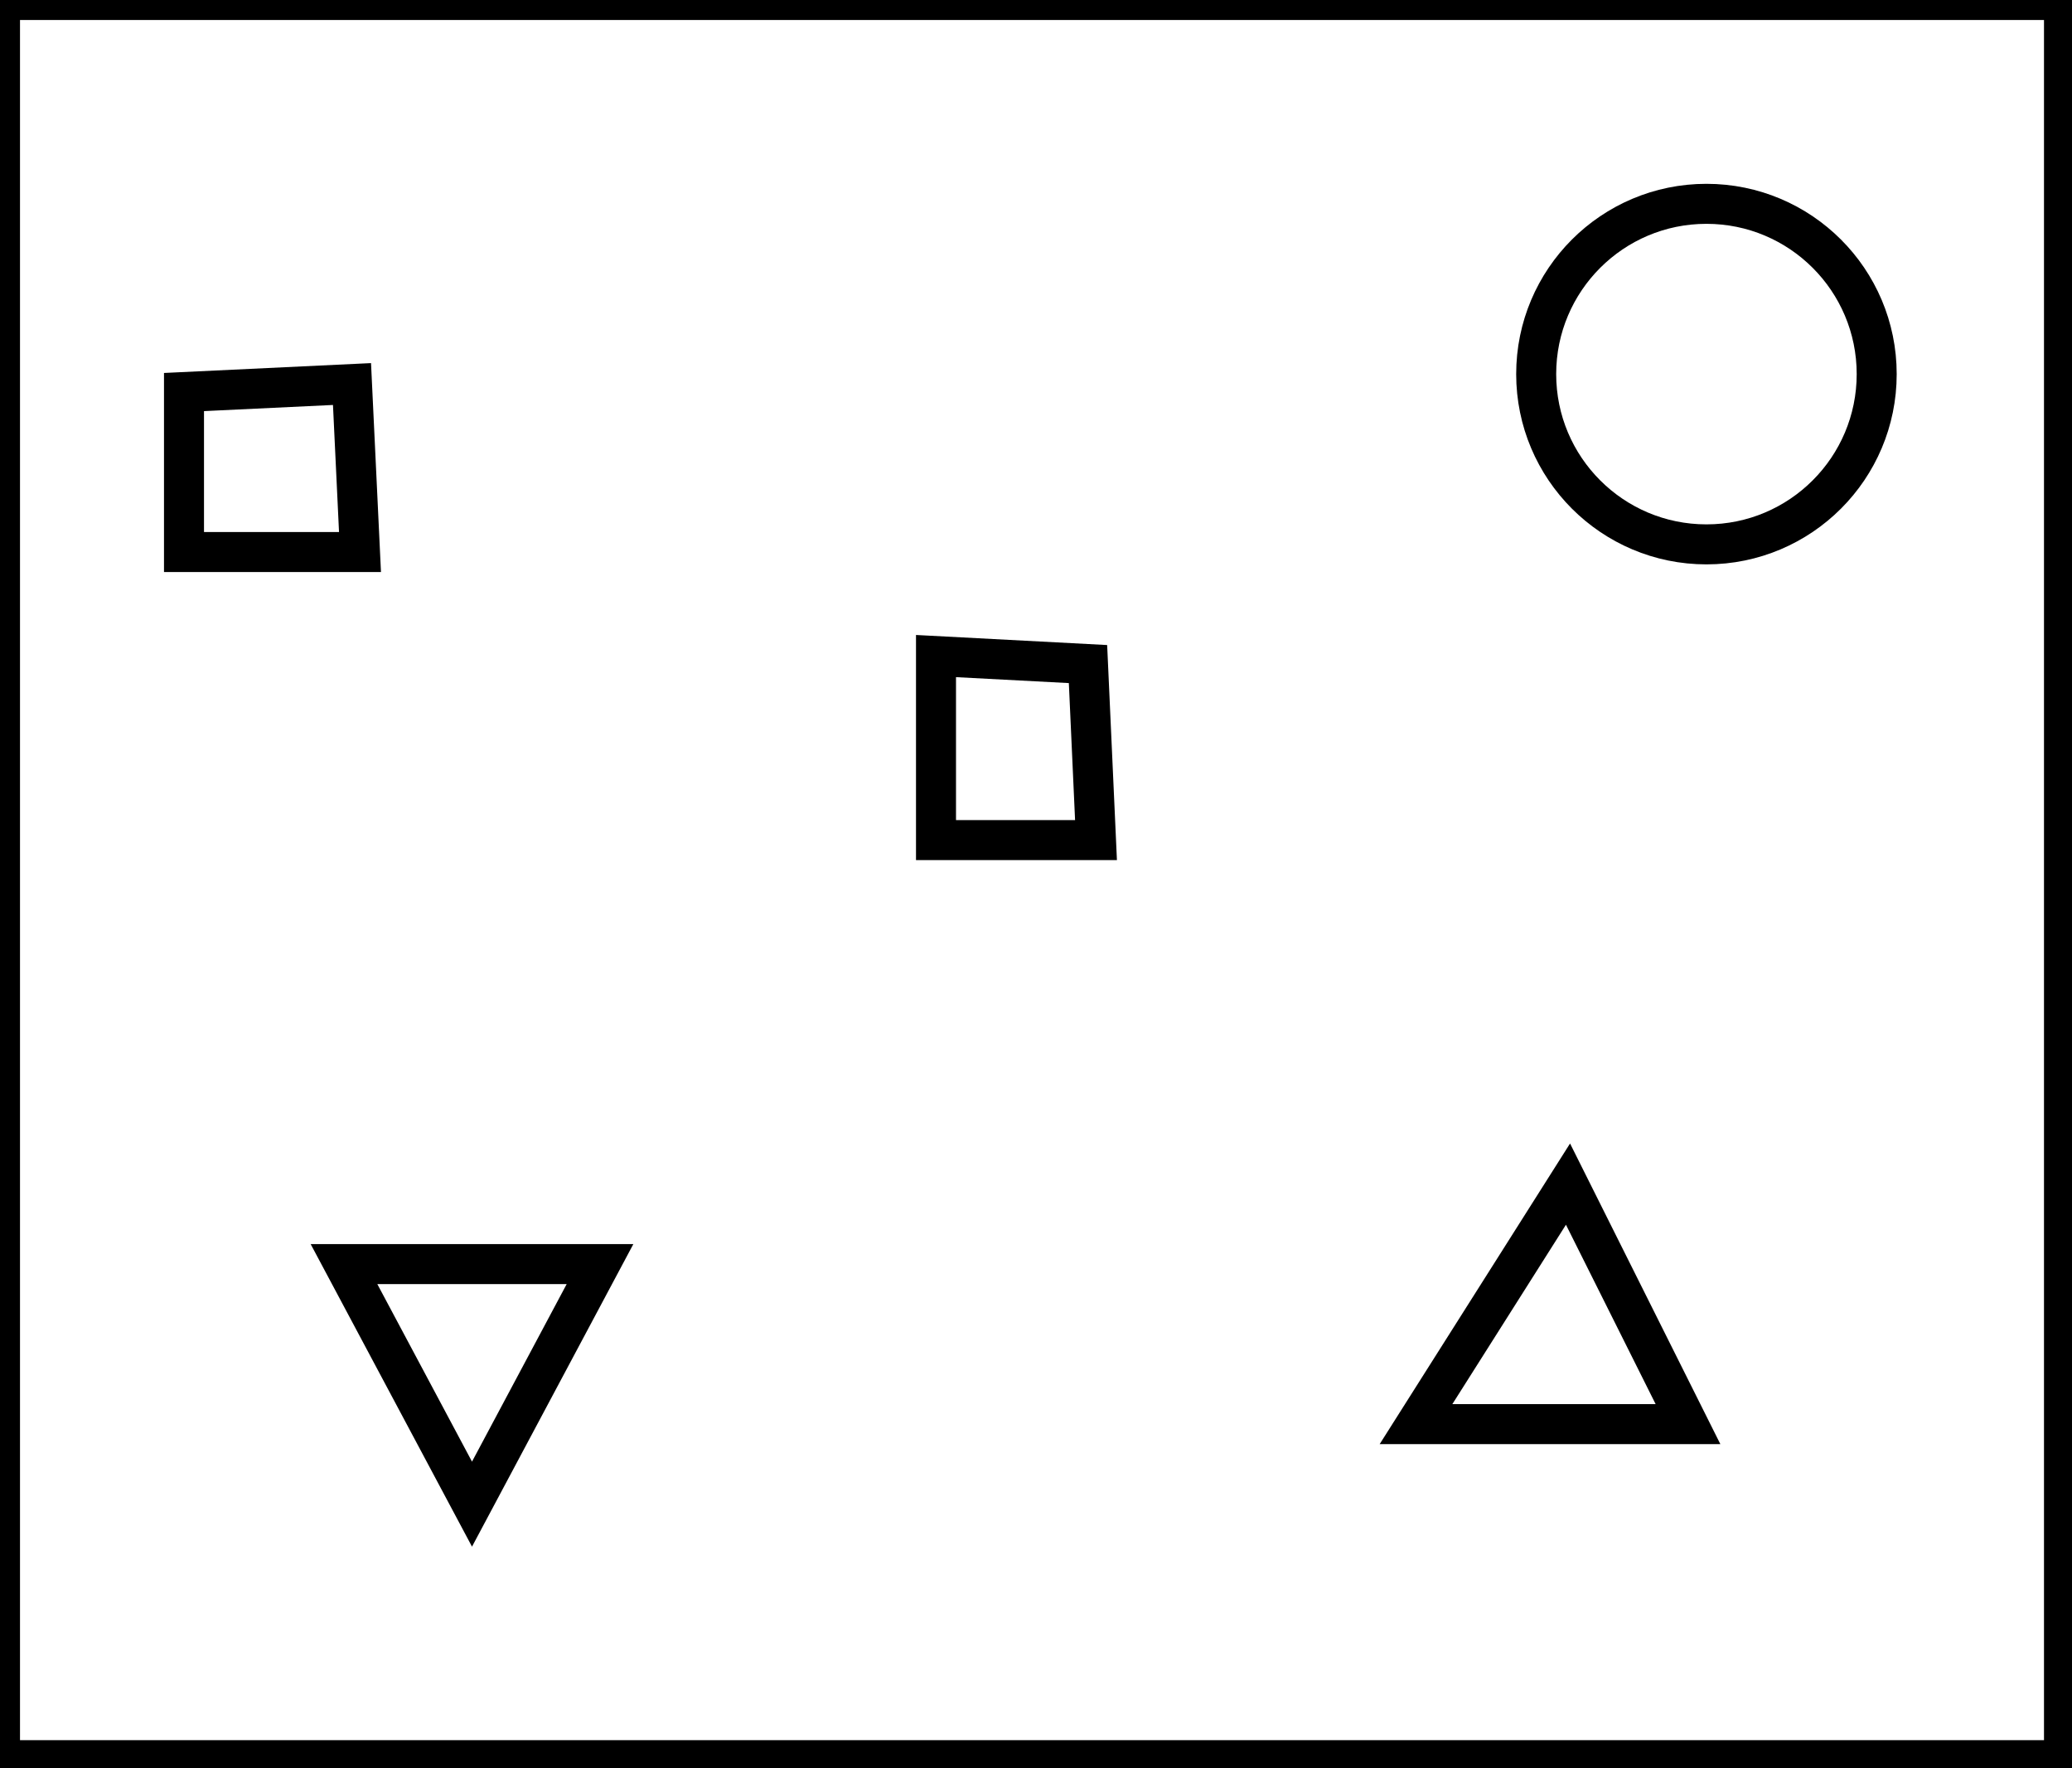 <?xml version="1.0" encoding="utf-8" ?>
<svg baseProfile="full" height="221" version="1.1" width="259" xmlns="http://www.w3.org/2000/svg" xmlns:ev="http://www.w3.org/2001/xml-events" xmlns:xlink="http://www.w3.org/1999/xlink"><defs /><rect fill="white" height="221" width="259" x="0" y="0" /><path d="M 75,158 L 43,158 L 59,188 Z" fill="none" stroke="black" stroke-width="5" /><path d="M 196,148 L 177,178 L 211,178 Z" fill="none" stroke="black" stroke-width="5" /><path d="M 117,82 L 117,105 L 137,105 L 136,83 Z" fill="none" stroke="black" stroke-width="5" /><path d="M 23,49 L 23,69 L 45,69 L 44,48 Z" fill="none" stroke="black" stroke-width="5" /><circle cx="213.305" cy="46.758" fill="none" r="21.282" stroke="black" stroke-width="5" /><path d="M 0,0 L 0,220 L 258,220 L 258,0 Z" fill="none" stroke="black" stroke-width="5" /></svg>